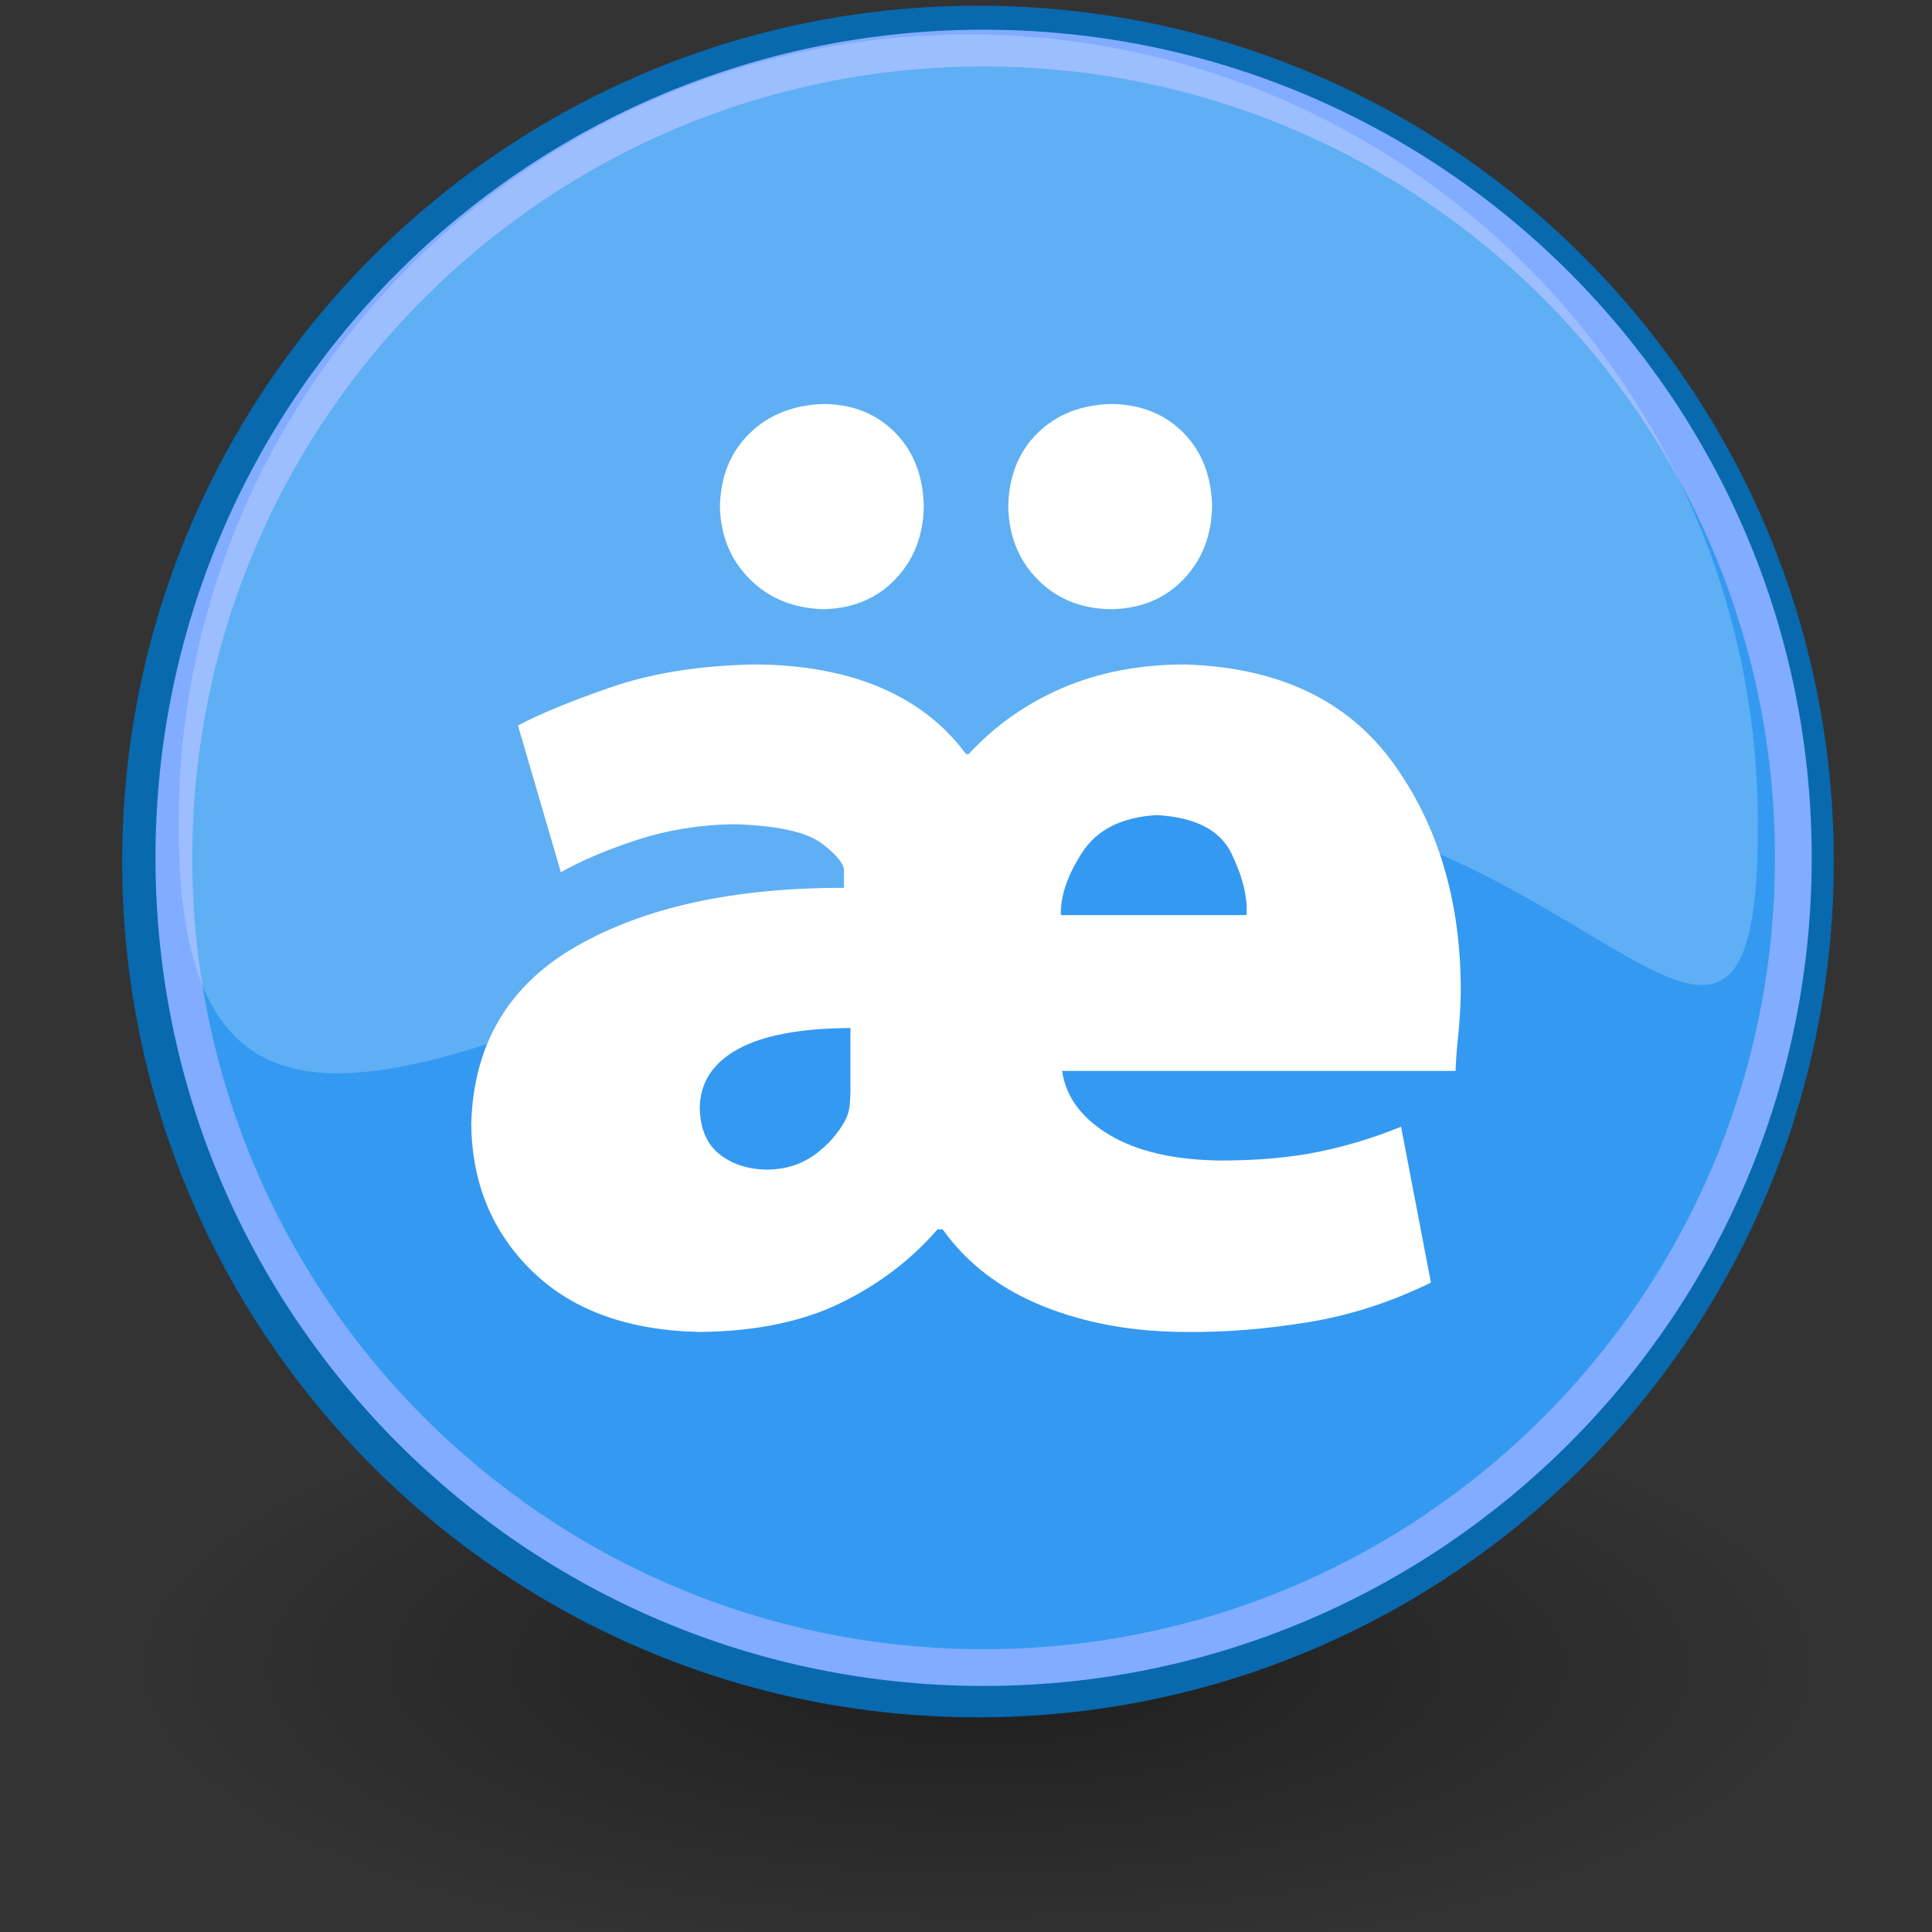 <?xml version="1.0" encoding="UTF-8" standalone="no"?>
<!-- Created with Inkscape (http://www.inkscape.org/) -->
<svg
   xmlns:svg="http://www.w3.org/2000/svg"
   xmlns="http://www.w3.org/2000/svg"
   xmlns:xlink="http://www.w3.org/1999/xlink"
   version="1.0"
   width="48"
   height="48"
   id="svg1800">
  <rect width="100%" height="100%" fill="#333333" stroke="none"/>
  <defs
     id="defs3">
    <linearGradient
       id="linearGradient3101">
      <stop
         id="stop3103"
         style="stop-color:#000000;stop-opacity:1"
         offset="0" />
      <stop
         id="stop3105"
         style="stop-color:#000000;stop-opacity:0"
         offset="1" />
    </linearGradient>
    <radialGradient
       cx="17.312"
       cy="25.531"
       r="9.688"
       fx="17.312"
       fy="25.531"
       id="radialGradient3107"
       xlink:href="#linearGradient3101"
       gradientUnits="userSpaceOnUse"
       gradientTransform="matrix(1,0,0,0.352,0,16.554)" />
    <radialGradient
       cx="17.312"
       cy="25.531"
       r="9.688"
       fx="17.312"
       fy="25.531"
       id="radialGradient3266"
       xlink:href="#linearGradient3101"
       gradientUnits="userSpaceOnUse"
       gradientTransform="matrix(2.183,0,0,0.768,-13.504,21.786)" />
  </defs>
  <path
     d="M 45.435,41.382 C 45.435,45.489 35.967,48.818 24.288,48.818 C 12.609,48.818 3.141,45.489 3.141,41.382 C 3.141,37.276 12.609,33.947 24.288,33.947 C 35.967,33.947 45.435,37.276 45.435,41.382 z"
     id="path3099"
     style="opacity:0.409;fill:url(#radialGradient3266);fill-opacity:1;fill-rule:nonzero;stroke:none;stroke-width:1.105;stroke-linecap:butt;stroke-linejoin:miter;marker:none;stroke-miterlimit:4;stroke-dasharray:none;stroke-dashoffset:0;stroke-opacity:1;visibility:visible;display:inline;overflow:visible" />
  <path
     d="M 45.088,21.404 C 45.088,32.886 35.78,42.194 24.298,42.194 C 12.816,42.194 3.508,32.886 3.508,21.404 C 3.508,9.922 12.816,0.614 24.298,0.614 C 35.78,0.614 45.088,9.922 45.088,21.404 L 45.088,21.404 z"
     id="path1650"
     style="fill:#3499f1;fill-opacity:1;fill-rule:nonzero;stroke:#0869ae;stroke-width:0.945;stroke-linecap:round;stroke-linejoin:round;stroke-miterlimit:4;stroke-dasharray:none;stroke-dashoffset:0;stroke-opacity:1" />
  <path
     d="M 44.555,21.312 C 44.555,32.423 35.548,41.43 24.437,41.43 C 13.327,41.43 4.32,32.423 4.32,21.312 C 4.32,10.202 13.327,1.195 24.437,1.195 C 35.548,1.195 44.555,10.202 44.555,21.312 L 44.555,21.312 z"
     id="path3392"
     style="fill:none;fill-opacity:1;fill-rule:nonzero;stroke:#81acff;stroke-width:0.914;stroke-linecap:round;stroke-linejoin:round;stroke-miterlimit:4;stroke-dasharray:none;stroke-dashoffset:0;stroke-opacity:1" />
  <path
     d="M 43.676,20.477 C 43.676,31.307 37.624,16.171 25.002,20.863 C 12.279,25.593 4.435,31.307 4.435,20.477 C 4.435,9.646 13.225,0.856 24.056,0.856 C 34.886,0.856 43.676,9.646 43.676,20.477 z"
     id="path3068"
     style="fill:#fffeff;fill-opacity:0.214;fill-rule:nonzero;stroke:none;stroke-width:1;stroke-linecap:round;stroke-linejoin:round;stroke-miterlimit:4;stroke-dashoffset:0;stroke-opacity:1" />
  <g
     transform="translate(3.504,0)"
     id="g4675">
    <path
       d="M 32.66,26.607 C 32.665,26.386 32.687,26.094 32.724,25.732 C 32.762,25.369 32.783,25.005 32.789,24.639 C 32.793,22.394 32.228,20.495 31.095,18.94 C 29.962,17.385 28.236,16.575 25.917,16.508 C 24.802,16.512 23.797,16.706 22.9,17.089 C 22.003,17.472 21.224,18.021 20.561,18.735 L 20.496,18.735 C 19.961,18.007 19.249,17.454 18.359,17.077 C 17.469,16.7 16.418,16.51 15.205,16.508 C 13.857,16.539 12.682,16.727 11.68,17.073 C 10.679,17.418 9.907,17.736 9.365,18.025 L 10.43,21.67 C 10.942,21.381 11.572,21.113 12.322,20.868 C 13.071,20.623 13.871,20.492 14.721,20.477 C 15.809,20.508 16.545,20.671 16.927,20.965 C 17.31,21.258 17.488,21.494 17.464,21.67 L 17.464,22.058 C 14.735,22.054 12.522,22.537 10.825,23.505 C 9.129,24.474 8.255,25.949 8.204,27.93 C 8.221,29.401 8.728,30.62 9.724,31.588 C 10.721,32.555 12.107,33.056 13.882,33.092 C 15.26,33.078 16.425,32.839 17.379,32.374 C 18.333,31.909 19.135,31.298 19.787,30.543 L 19.916,30.543 C 20.514,31.383 21.342,32.018 22.4,32.447 C 23.458,32.875 24.641,33.09 25.949,33.092 C 26.913,33.103 27.921,33.024 28.974,32.854 C 30.026,32.684 31.051,32.354 32.047,31.866 L 31.305,27.994 C 30.628,28.269 29.941,28.477 29.244,28.619 C 28.547,28.761 27.739,28.832 26.82,28.833 C 25.664,28.819 24.742,28.605 24.053,28.192 C 23.365,27.778 22.975,27.25 22.884,26.607 L 32.66,26.607 z M 17.625,26.929 C 17.628,27.108 17.622,27.275 17.609,27.43 C 17.595,27.584 17.558,27.719 17.496,27.833 C 17.316,28.166 17.063,28.451 16.738,28.688 C 16.412,28.924 16.031,29.048 15.592,29.059 C 15.112,29.06 14.71,28.937 14.386,28.688 C 14.063,28.439 13.895,28.057 13.882,27.542 C 13.883,26.909 14.196,26.418 14.822,26.07 C 15.448,25.723 16.382,25.547 17.625,25.542 L 17.625,26.929 z M 22.852,22.735 C 22.842,22.251 23.022,21.728 23.392,21.166 C 23.762,20.605 24.377,20.3 25.239,20.251 C 26.193,20.306 26.81,20.623 27.09,21.203 C 27.371,21.782 27.496,22.293 27.465,22.735 L 22.852,22.735 z"
       id="path4118"
       style="font-size:36.559px;font-style:normal;font-weight:normal;line-height:125%;fill:#ffffff;fill-opacity:1;stroke:none;stroke-width:1px;stroke-linecap:butt;stroke-linejoin:miter;stroke-opacity:1;font-family:Bitstream Vera Sans" />
    <path
       d="M 16.963,15.135 C 17.688,15.117 18.28,14.87 18.738,14.393 C 19.196,13.915 19.433,13.313 19.448,12.586 C 19.432,11.83 19.197,11.22 18.742,10.755 C 18.287,10.29 17.705,10.051 16.996,10.037 C 16.237,10.051 15.616,10.29 15.132,10.755 C 14.649,11.22 14.398,11.83 14.382,12.586 C 14.399,13.313 14.648,13.915 15.128,14.393 C 15.609,14.87 16.221,15.117 16.963,15.135 L 16.963,15.135 z"
       id="path4112"
       style="font-size:36.559px;font-style:normal;font-weight:normal;line-height:125%;fill:#ffffff;fill-opacity:1;stroke:none;stroke-width:1px;stroke-linecap:butt;stroke-linejoin:miter;stroke-opacity:1;font-family:Bitstream Vera Sans" />
    <path
       d="M 24.126,15.135 C 24.851,15.117 25.442,14.87 25.9,14.393 C 26.359,13.915 26.595,13.313 26.61,12.586 C 26.595,11.83 26.359,11.22 25.9,10.755 C 25.442,10.29 24.851,10.051 24.126,10.037 C 23.369,10.051 22.753,10.29 22.279,10.755 C 21.804,11.22 21.56,11.83 21.545,12.586 C 21.561,13.313 21.803,13.915 22.271,14.393 C 22.739,14.87 23.335,15.117 24.061,15.135 L 24.126,15.135 z"
       id="path4107"
       style="font-size:36.559px;font-style:normal;font-weight:normal;line-height:125%;fill:#ffffff;fill-opacity:1;stroke:none;stroke-width:1px;stroke-linecap:butt;stroke-linejoin:miter;stroke-opacity:1;font-family:Bitstream Vera Sans" />
  </g>
</svg>
